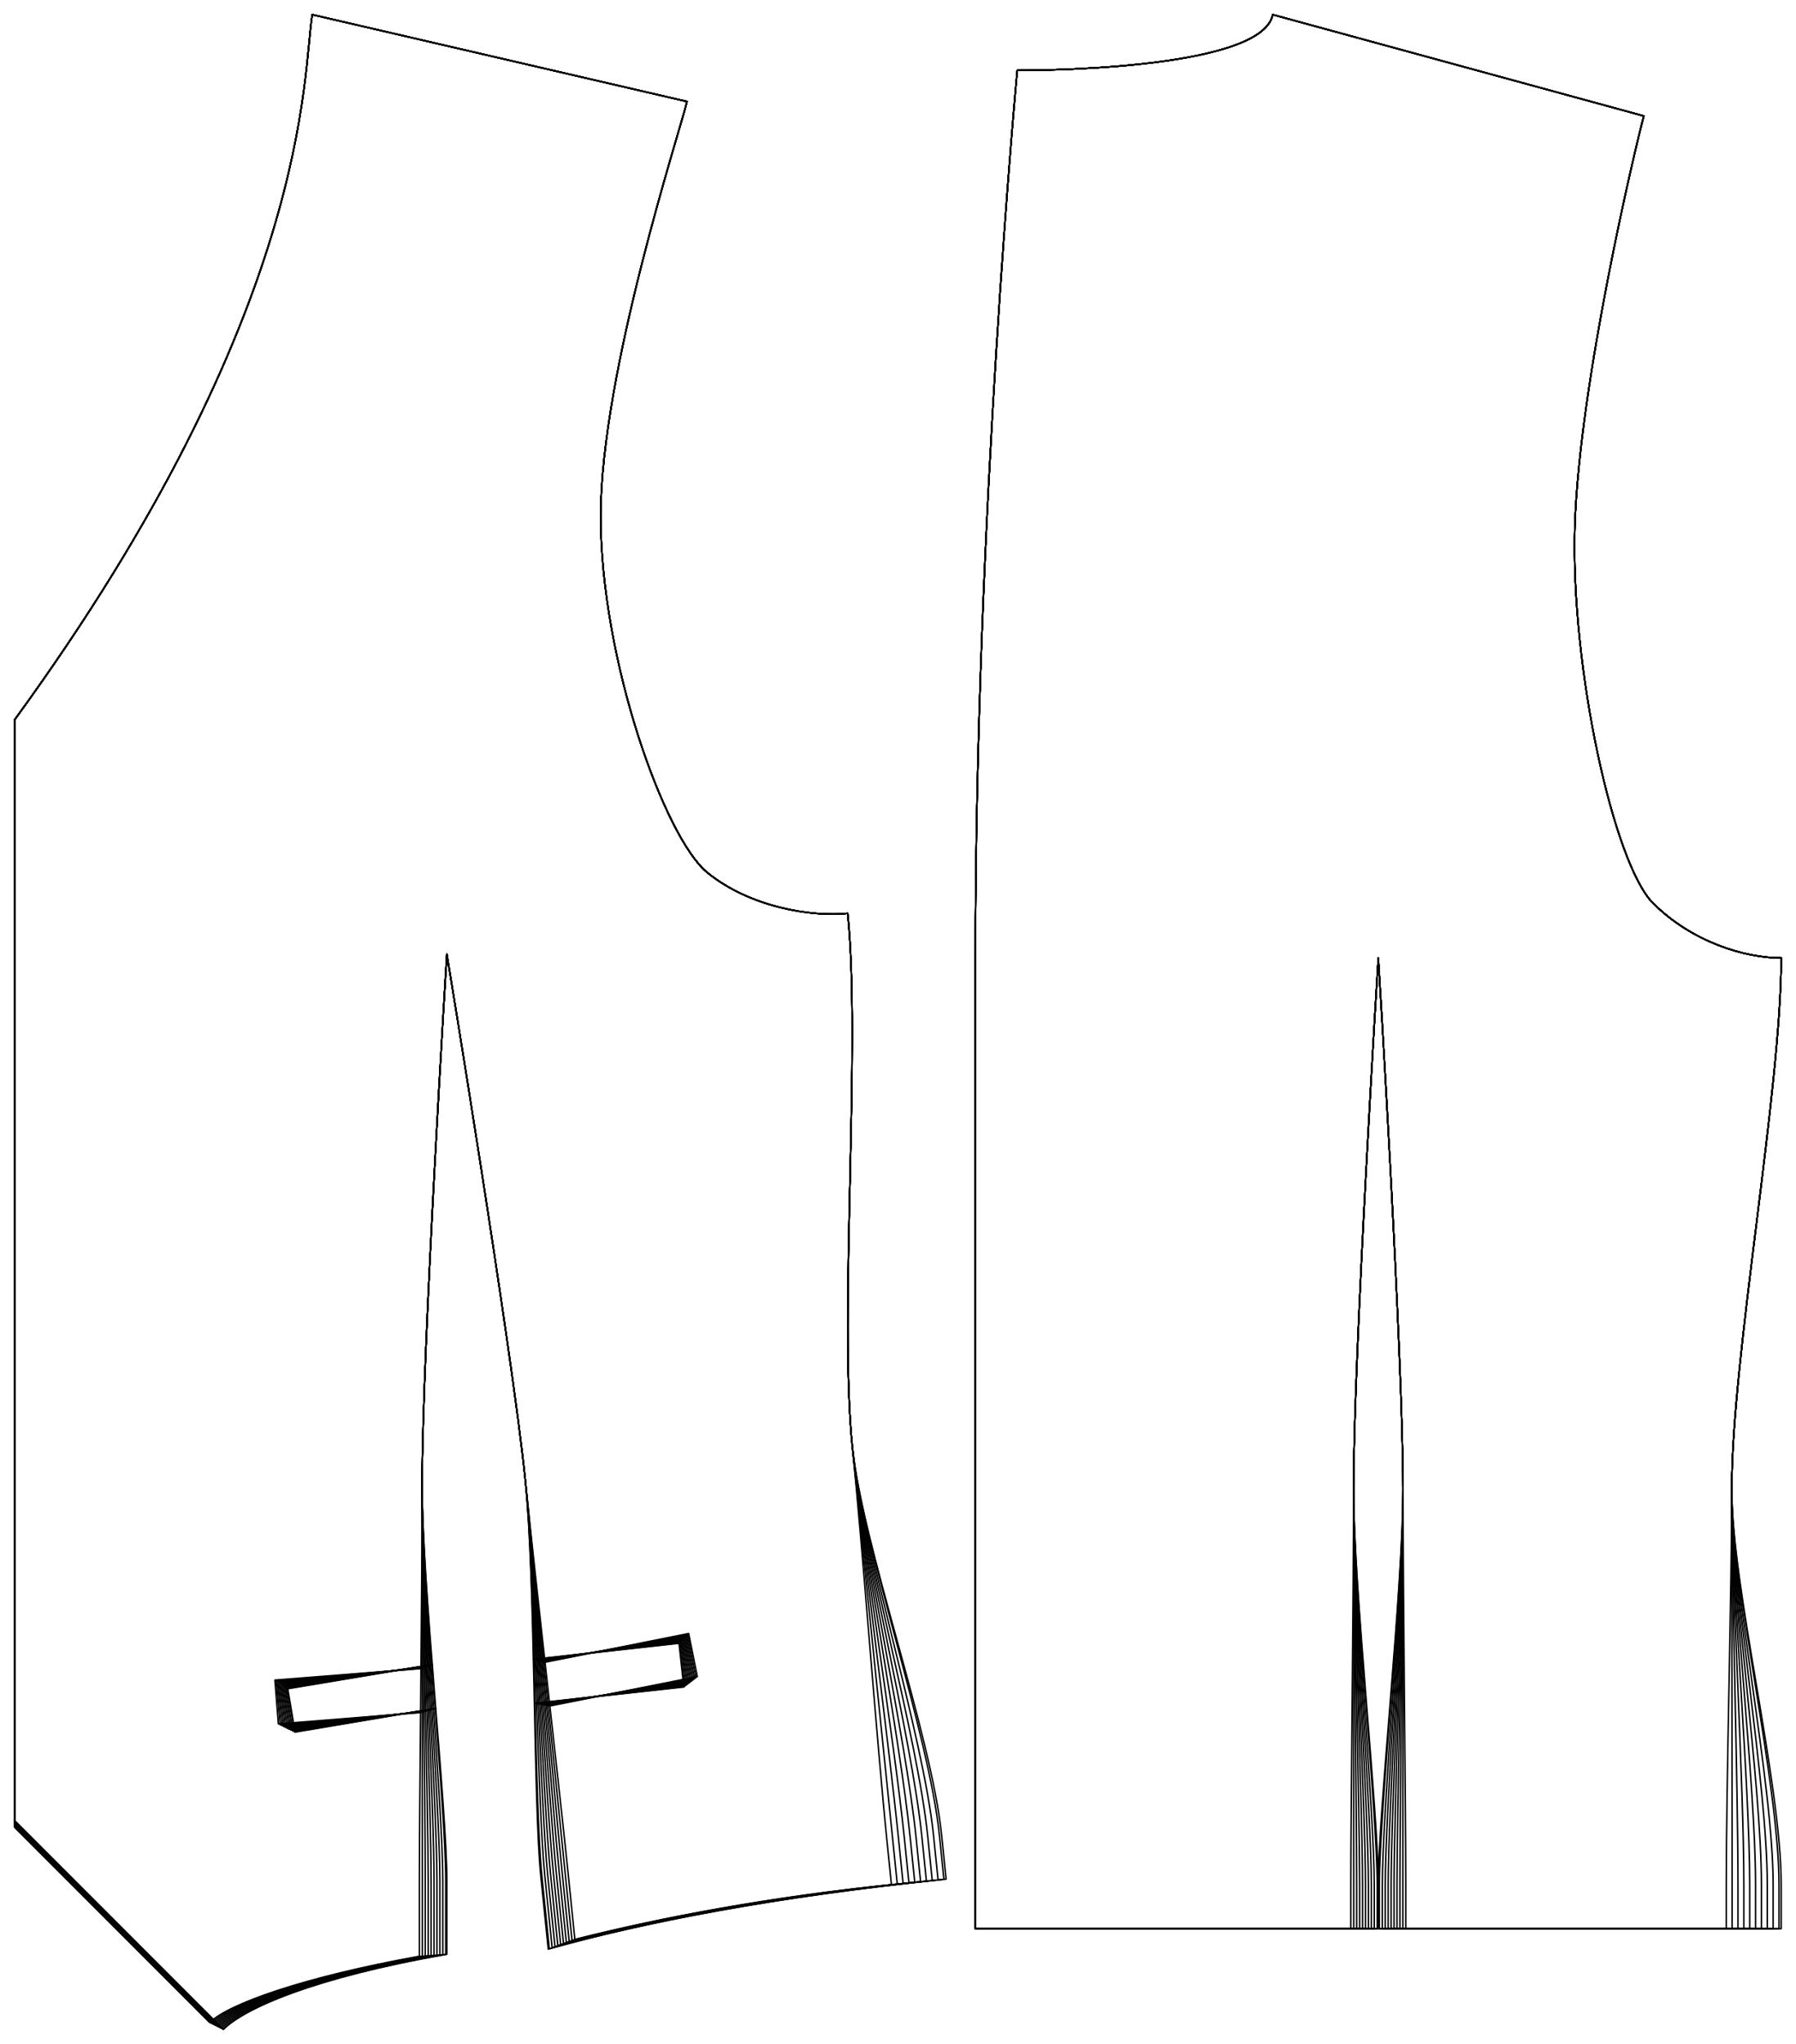 <?xml version="1.0" encoding="UTF-8" standalone="no"?>
<svg
    width ="2171.611"
    height ="2470.752"
    viewbox ="0 0 2171.611 2470.752" xmlns:dc="http://purl.org/dc/elements/1.1/"
    xmlns:cc="http://creativecommons.org/ns#"
    xmlns:rdf="http://www.w3.org/1999/02/22-rdf-syntax-ns#"
    xmlns:svg="http://www.w3.org/2000/svg"
    xmlns="http://www.w3.org/2000/svg"
    xmlns:xlink="http://www.w3.org/1999/xlink"
    xmlns:sodipodi="http://sodipodi.sourceforge.net/DTD/sodipodi-0.dtd"
    xmlns:inkscape="http://www.inkscape.org/namespaces/inkscape" 
>

<style type="text/css">
    <![CDATA[
    path { fill: none; stroke: #000000; stroke-opacity:1; stroke-width: 0.5; stroke-miterlimit:4; stroke-dashoffset:0; stroke-linecap:round; stroke-linejoin:round; }
    path.hidden { fill: none; stroke: none; }]]>
</style>


<!-- Start of group #patternScaleContainer -->
<g id="patternScaleContainer"  transform=" scale(3.543 ) " >
    
    <!-- Start of group #frontBlock -->
    <g id="frontBlock"  transform=" translate(0 0)  translate(612.877 0) " >
    </g>
    <!-- End of group #frontBlock -->
    
    <!-- Start of group #backBlock -->
    <g id="backBlock"  transform=" translate(0 0)  translate(612.877 0) " >
    </g>
    <!-- End of group #backBlock -->
    
    <!-- Start of group #waistcoatFrontBlock -->
    <g id="waistcoatFrontBlock"  transform=" translate(0 0)  translate(612.877 0) " >
    </g>
    <!-- End of group #waistcoatFrontBlock -->
    
    <!-- Start of group #front -->
    <g id="front"  transform=" translate(15 1.676)  translate(0 0) " >
        <path class="hidden" id="2"  d=" M  -10,3.324  L  307.877,3.324  L  307.877,690.625  L  -10,690.625  z " />
<path transform="translate( 0, 0 )" style="stroke: hsl(26.9, 55%, 50%);" id="32"  d=" M  171.003,565.378  L  220.029,555.557  222.976,570.265  172.657,580.287  M  128.533,582.53  L  79.995,586.401  78.82,571.447  128.666,567.531 " />
<path transform="translate( 0, 0 )" style="stroke: hsl(26.9, 55%, 50%);" id="33"  d=" M  -10,243.85  L  -10,621.719  L  56.563,688.282  C  62.917,681.928  88.744,672.731  128.125,665.661  L  128.125,640  C  128.125,615  129.062,538.75  129.062,505  C  129.062,459.712  137.5,323.85  137.5,323.85  C  137.5,323.85  159.674,458.156  164.267,503.21  C  167.69,536.786  176.356,612.548  178.891,637.419  L  181.184,659.909  C  211.271,652.319  247.876,645.464  289.224,641.249  L  287.702,626.326  C  284.153,591.506  279.299,525.408  275.876,491.832  C  271.282,446.777  278.884,354.958  274.291,309.904  C  261.855,311.172  240.883,307.796  226.362,295.962  C  211.841,284.127  190,223.4  190,174.425  C  190,125.45  217.193,42.7  219.45,32.958  L  91.569,3.324  C  88.245,23.046  91.847,104  -10,243.85  z " />
<path transform="translate( 0, 0 )" style="stroke: hsl(53.8, 55%, 50%);" id="65"  d=" M  170.567,565.272  L  219.683,555.911  222.491,570.647  172.08,580.196  M  129.097,582.381  L  80.597,586.707  79.282,571.765  129.089,567.381 " />
<path transform="translate( 0, 0 )" style="stroke: hsl(53.8, 55%, 50%);" id="66"  d=" M  -10,243.85  L  -10,621.469  L  57.063,688.532  C  63.465,682.13  88.85,672.865  129.125,665.59  L  129.125,640  C  129.125,615  129.062,538.75  129.062,505  C  129.062,459.712  137.5,323.85  137.5,323.85  C  137.5,323.85  159.674,458.156  164.267,503.21  C  167.69,536.786  175.361,612.649  177.896,637.52  L  180.213,660.248  C  209.707,652.669  247.613,645.491  291.213,641.046  L  289.692,626.123  C  286.142,591.304  279.299,525.408  275.876,491.832  C  271.282,446.777  278.884,354.958  274.291,309.904  C  261.855,311.172  240.883,307.796  226.362,295.962  C  211.841,284.127  190,223.4  190,174.425  C  190,125.45  217.193,42.7  219.45,32.958  L  91.569,3.324  C  88.245,23.046  91.847,104  -10,243.85  z " />
<path transform="translate( 0, 0 )" style="stroke: hsl(80.7, 55%, 50%);" id="98"  d=" M  170.135,565.165  L  219.338,556.273  222.006,571.034  171.506,580.102  M  129.659,582.23  L  81.203,587.019  79.745,572.09  129.508,567.231 " />
<path transform="translate( 0, 0 )" style="stroke: hsl(80.7, 55%, 50%);" id="99"  d=" M  -10,243.85  L  -10,621.219  L  57.563,688.782  C  64.132,682.213  89.887,672.651  130.125,665.519  L  130.125,640  C  130.125,615  129.062,538.75  129.062,505  C  129.062,459.712  137.5,323.85  137.5,323.85  C  137.5,323.85  159.674,458.156  164.267,503.21  C  167.69,536.786  174.366,612.751  176.902,637.622  L  179.243,660.59  C  210.066,652.658  248.439,645.406  293.203,640.843  L  291.682,625.92  C  288.132,591.101  279.299,525.408  275.876,491.832  C  271.282,446.777  278.884,354.958  274.291,309.904  C  261.855,311.172  240.883,307.796  226.362,295.962  C  211.841,284.127  190,223.4  190,174.425  C  190,125.45  217.193,42.7  219.45,32.958  L  91.569,3.324  C  88.245,23.046  91.847,104  -10,243.85  z " />
<path transform="translate( 0, 0 )" style="stroke: hsl(107.6, 55%, 50%);" id="131"  d=" M  169.705,565.058  L  218.989,556.63  221.518,571.415  170.936,580.008  M  130.217,582.078  L  81.808,587.323  80.21,572.408  129.925,567.081 " />
<path transform="translate( 0, 0 )" style="stroke: hsl(107.6, 55%, 50%);" id="132"  d=" M  -10,243.85  L  -10,620.969  L  58.063,689.032  C  64.681,682.414  89.977,672.781  131.125,665.447  L  131.125,640  C  131.125,615  129.062,538.75  129.062,505  C  129.062,459.712  137.5,323.85  137.5,323.85  C  137.5,323.85  159.674,458.156  164.267,503.21  C  167.69,536.786  173.371,612.852  175.907,637.723  L  178.273,660.935  C  208.436,653.023  248.087,645.442  295.193,640.64  L  293.671,625.717  C  290.122,590.898  279.299,525.408  275.876,491.832  C  271.282,446.777  278.884,354.958  274.291,309.904  C  261.855,311.172  240.883,307.796  226.362,295.962  C  211.841,284.127  190,223.4  190,174.425  C  190,125.45  217.193,42.7  219.45,32.958  L  91.569,3.324  C  88.245,23.046  91.847,104  -10,243.85  z " />
<path transform="translate( 0, 0 )" style="stroke: hsl(134.5, 55%, 50%);" id="164"  d=" M  169.278,564.951  L  218.64,556.986  221.029,571.794  170.368,579.912  M  130.772,581.925  L  82.414,587.624  80.676,572.725  130.339,566.931 " />
<path transform="translate( 0, 0 )" style="stroke: hsl(134.5, 55%, 50%);" id="165"  d=" M  -10,243.85  L  -10,620.719  L  58.563,689.282  C  65.23,682.615  90.067,672.912  132.125,665.375  L  132.125,640  C  132.125,615  129.062,538.75  129.062,505  C  129.062,459.712  137.5,323.85  137.5,323.85  C  137.5,323.85  159.674,458.156  164.267,503.21  C  167.69,536.786  172.376,612.954  174.912,637.825  L  177.304,661.284  C  208.771,653.015  248.883,645.361  297.182,640.437  L  295.661,625.514  C  292.111,590.695  279.299,525.408  275.876,491.832  C  271.282,446.777  278.884,354.958  274.291,309.904  C  261.855,311.172  240.883,307.796  226.362,295.962  C  211.841,284.127  190,223.4  190,174.425  C  190,125.45  217.193,42.7  219.45,32.958  L  91.569,3.324  C  88.245,23.046  91.847,104  -10,243.85  z " />
<path transform="translate( 0, 0 )" style="stroke: hsl(161.4, 55%, 50%);" id="197"  d=" M  168.854,564.844  L  218.288,557.346  220.538,572.177  169.802,579.814  M  131.325,581.77  L  83.023,587.927  81.144,573.045  130.75,566.781 " />
<path transform="translate( 0, 0 )" style="stroke: hsl(161.4, 55%, 50%);" id="198"  d=" M  -10,243.85  L  -10,620.469  L  59.063,689.532  C  65.9,682.695  91.049,672.686  133.125,665.303  L  133.125,640  C  133.125,615  129.062,538.75  129.062,505  C  129.062,459.712  137.5,323.85  137.5,323.85  C  137.5,323.85  159.674,458.156  164.267,503.21  C  167.69,536.786  171.382,613.055  173.917,637.926  L  176.334,661.637  C  207.084,653.394  248.441,645.406  299.172,640.234  L  297.651,625.312  C  294.101,590.492  279.299,525.408  275.876,491.832  C  271.282,446.777  278.884,354.958  274.291,309.904  C  261.855,311.172  240.883,307.796  226.362,295.962  C  211.841,284.127  190,223.4  190,174.425  C  190,125.45  217.193,42.7  219.45,32.958  L  91.569,3.324  C  88.245,23.046  91.847,104  -10,243.85  z " />
<path transform="translate( 0, 0 )" style="stroke: hsl(188.3, 55%, 50%);" id="230"  d=" M  168.433,564.736  L  217.935,557.7  220.046,572.55  169.241,579.714  M  131.873,581.614  L  83.631,588.222  81.613,573.358  131.158,566.631 " />
<path transform="translate( 0, 0 )" style="stroke: hsl(188.3, 55%, 50%);" id="231"  d=" M  -10,243.85  L  -10,620.219  L  59.563,689.782  C  66.449,682.896  91.122,672.814  134.125,665.231  L  134.125,640  C  134.125,615  129.062,538.75  129.062,505  C  129.062,459.712  137.5,323.85  137.5,323.85  C  137.5,323.85  159.674,458.156  164.267,503.21  C  167.69,536.786  170.387,613.156  172.922,638.027  L  175.366,661.994  C  207.396,653.39  249.207,645.328  301.162,640.031  L  299.64,625.109  C  296.091,590.289  279.299,525.408  275.876,491.832  C  271.282,446.777  278.884,354.958  274.291,309.904  C  261.855,311.172  240.883,307.796  226.362,295.962  C  211.841,284.127  190,223.4  190,174.425  C  190,125.45  217.193,42.7  219.45,32.958  L  91.569,3.324  C  88.245,23.046  91.847,104  -10,243.85  z " />
<path transform="translate( 0, 0 )" style="stroke: hsl(215.2, 55%, 50%);" id="263"  d=" M  168.014,564.628  L  217.58,558.059  219.55,572.929  168.681,579.613  M  132.42,581.457  L  84.242,588.518  82.084,573.674  131.564,566.481 " />
<path transform="translate( 0, 0 )" style="stroke: hsl(215.2, 55%, 50%);" id="264"  d=" M  -10,243.85  L  -10,619.969  L  60.063,690.032  C  66.999,683.096  91.196,672.942  135.125,665.159  L  135.125,640  C  135.125,615  129.062,538.75  129.062,505  C  129.062,459.712  137.5,323.85  137.5,323.85  C  137.5,323.85  159.674,458.156  164.267,503.21  C  167.69,536.786  169.392,613.258  171.927,638.129  L  174.397,662.355  C  205.653,653.784  248.677,645.382  303.151,639.829  L  301.63,624.906  C  298.08,590.086  279.299,525.408  275.876,491.832  C  271.282,446.777  278.884,354.958  274.291,309.904  C  261.855,311.172  240.883,307.796  226.362,295.962  C  211.841,284.127  190,223.4  190,174.425  C  190,125.45  217.193,42.7  219.45,32.958  L  91.569,3.324  C  88.245,23.046  91.847,104  -10,243.85  z " />
<path transform="translate( 0, 0 )" style="stroke: hsl(242.1, 55%, 50%);" id="296"  d=" M  167.598,564.519  L  217.224,558.417  219.055,573.305  168.125,579.51  M  132.963,581.298  L  84.854,588.813  82.556,573.99  131.966,566.331 " />
<path transform="translate( 0, 0 )" style="stroke: hsl(242.1, 55%, 50%);" id="297"  d=" M  -10,243.85  L  -10,619.719  L  60.563,690.282  C  67.673,683.172  92.121,672.704  136.125,665.087  L  136.125,640  C  136.125,615  129.062,538.75  129.062,505  C  129.062,459.712  137.5,323.85  137.5,323.85  C  137.5,323.85  159.674,458.156  164.267,503.21  C  167.69,536.786  168.397,613.359  170.933,638.23  L  173.429,662.72  C  205.944,653.783  249.413,645.307  305.141,639.626  L  303.62,624.703  C  300.07,589.884  279.299,525.408  275.876,491.832  C  271.282,446.777  278.884,354.958  274.291,309.904  C  261.855,311.172  240.883,307.796  226.362,295.962  C  211.841,284.127  190,223.4  190,174.425  C  190,125.45  217.193,42.7  219.45,32.958  L  91.569,3.324  C  88.245,23.046  91.847,104  -10,243.85  z " />
<path transform="translate( 0, 0 )" style="stroke: hsl(269, 55%, 50%);" id="329"  d=" M  167.185,564.411  L  216.867,558.777  218.557,573.681  167.57,579.406  M  133.504,581.138  L  85.467,589.106  83.03,574.305  132.366,566.181 " />
<path transform="translate( 0, 0 )" style="stroke: hsl(269, 55%, 50%);" id="330"  d=" M  -10,243.85  L  -10,619.469  L  61.063,690.532  C  68.223,683.372  92.177,672.83  137.125,665.016  L  137.125,640  C  137.125,615  129.062,538.75  129.062,505  C  129.062,459.712  137.5,323.85  137.5,323.85  C  137.5,323.85  159.674,458.156  164.267,503.21  C  167.69,536.786  167.402,613.461  169.938,638.332  L  172.462,663.089  C  204.151,654.191  248.792,645.37  307.131,639.423  L  305.609,624.5  C  302.06,589.681  279.299,525.408  275.876,491.832  C  271.282,446.777  278.884,354.958  274.291,309.904  C  261.855,311.172  240.883,307.796  226.362,295.962  C  211.841,284.127  190,223.4  190,174.425  C  190,125.45  217.193,42.7  219.45,32.958  L  91.569,3.324  C  88.245,23.046  91.847,104  -10,243.85  z " />
<path transform="translate( 0, 0 )" style="stroke: hsl(295.9, 55%, 50%);" id="362"  d=" M  167.03,564.37  L  216.73,558.905  218.37,573.816  167.364,579.367  M  133.705,581.078  L  85.696,589.209  83.208,574.417  132.516,566.125 " />
<path transform="translate( 0, 0 )" style="stroke: hsl(295.9, 55%, 50%);" id="363"  d=" M  -10,243.85  L  -10,619.375  L  61.25,690.625  C  68.43,683.445  92.198,672.876  137.5,664.988  L  137.5,640  C  137.5,615  129.062,538.75  129.062,505  C  129.062,459.712  137.5,323.85  137.5,323.85  C  137.5,323.85  159.674,458.156  164.267,503.21  C  167.69,536.786  167.029,613.499  169.565,638.37  L  172.099,663.229  C  204.252,654.191  249.057,645.343  307.877,639.347  L  306.356,624.424  C  302.806,589.605  279.299,525.408  275.876,491.832  C  271.282,446.777  278.884,354.958  274.291,309.904  C  261.855,311.172  240.883,307.796  226.362,295.962  C  211.841,284.127  190,223.4  190,174.425  C  190,125.45  217.193,42.7  219.45,32.958  L  91.569,3.324  C  88.245,23.046  91.847,104  -10,243.85  z " />
    </g>
    <!-- End of group #front -->
    
    <!-- Start of group #back -->
    <g id="back"  transform=" translate(5 2.941)  translate(327.877 0) " >
        <path class="hidden" id="3"  d=" M  0,2.059  L  275,2.059  L  275,655  L  0,655  z " />
<path transform="translate( 0, 0 )" style="stroke: hsl(26.9, 55%, 50%);" id="34"  d=" M  14.286,21.053  C  14.286,21.053  0,174.425  0,323.85  L  0,505  L  0,655  L  128.125,655  L  128.125,640  C  128.125,615  129.062,538.75  129.062,505  C  129.062,459.712  137.5,323.85  137.5,323.85  C  137.5,323.85  145.938,459.712  145.938,505  C  145.938,538.75  146.875,615  146.875,640  L  146.875,655  L  256.25,655  L  256.25,640  C  256.25,605  258.125,538.75  258.125,505  C  258.125,459.712  275,369.137  275,323.85  C  262.5,323.85  244.478,318.364  231.232,305.118  C  217.986,291.872  203.07,225.377  204.581,176.425  C  206.093,127.473  225.484,46.276  228.118,36.629  L  101.482,2.059  C  97.551,21.669  14.286,21.053  14.286,21.053  z " />
<path transform="translate( 0, 0 )" style="stroke: hsl(53.8, 55%, 50%);" id="67"  d=" M  14.286,21.053  C  14.286,21.053  0,174.425  0,323.85  L  0,505  L  0,655  L  129.125,655  L  129.125,640  C  129.125,615  129.062,538.75  129.062,505  C  129.062,459.712  137.5,323.85  137.5,323.85  C  137.5,323.85  145.938,459.712  145.938,505  C  145.938,538.75  145.875,615  145.875,640  L  145.875,655  L  258.25,655  L  258.25,640  C  258.25,605  258.125,538.75  258.125,505  C  258.125,459.712  275,369.137  275,323.85  C  262.5,323.85  244.478,318.364  231.232,305.118  C  217.986,291.872  203.07,225.377  204.581,176.425  C  206.093,127.473  225.484,46.276  228.118,36.629  L  101.482,2.059  C  97.551,21.669  14.286,21.053  14.286,21.053  z " />
<path transform="translate( 0, 0 )" style="stroke: hsl(80.7, 55%, 50%);" id="100"  d=" M  14.286,21.053  C  14.286,21.053  0,174.425  0,323.85  L  0,505  L  0,655  L  130.125,655  L  130.125,640  C  130.125,615  129.062,538.75  129.062,505  C  129.062,459.712  137.5,323.85  137.5,323.85  C  137.5,323.85  145.938,459.712  145.938,505  C  145.938,538.75  144.875,615  144.875,640  L  144.875,655  L  260.25,655  L  260.25,640  C  260.25,605  258.125,538.75  258.125,505  C  258.125,459.712  275,369.137  275,323.85  C  262.5,323.85  244.478,318.364  231.232,305.118  C  217.986,291.872  203.07,225.377  204.581,176.425  C  206.093,127.473  225.484,46.276  228.118,36.629  L  101.482,2.059  C  97.551,21.669  14.286,21.053  14.286,21.053  z " />
<path transform="translate( 0, 0 )" style="stroke: hsl(107.6, 55%, 50%);" id="133"  d=" M  14.286,21.053  C  14.286,21.053  0,174.425  0,323.85  L  0,505  L  0,655  L  131.125,655  L  131.125,640  C  131.125,615  129.062,538.75  129.062,505  C  129.062,459.712  137.5,323.85  137.5,323.85  C  137.5,323.85  145.938,459.712  145.938,505  C  145.938,538.75  143.875,615  143.875,640  L  143.875,655  L  262.25,655  L  262.25,640  C  262.25,605  258.125,538.75  258.125,505  C  258.125,459.712  275,369.137  275,323.85  C  262.5,323.85  244.478,318.364  231.232,305.118  C  217.986,291.872  203.07,225.377  204.581,176.425  C  206.093,127.473  225.484,46.276  228.118,36.629  L  101.482,2.059  C  97.551,21.669  14.286,21.053  14.286,21.053  z " />
<path transform="translate( 0, 0 )" style="stroke: hsl(134.5, 55%, 50%);" id="166"  d=" M  14.286,21.053  C  14.286,21.053  0,174.425  0,323.85  L  0,505  L  0,655  L  132.125,655  L  132.125,640  C  132.125,615  129.062,538.75  129.062,505  C  129.062,459.712  137.5,323.85  137.5,323.85  C  137.5,323.85  145.938,459.712  145.938,505  C  145.938,538.75  142.875,615  142.875,640  L  142.875,655  L  264.25,655  L  264.25,640  C  264.25,605  258.125,538.75  258.125,505  C  258.125,459.712  275,369.137  275,323.85  C  262.5,323.85  244.478,318.364  231.232,305.118  C  217.986,291.872  203.07,225.377  204.581,176.425  C  206.093,127.473  225.484,46.276  228.118,36.629  L  101.482,2.059  C  97.551,21.669  14.286,21.053  14.286,21.053  z " />
<path transform="translate( 0, 0 )" style="stroke: hsl(161.4, 55%, 50%);" id="199"  d=" M  14.286,21.053  C  14.286,21.053  0,174.425  0,323.85  L  0,505  L  0,655  L  133.125,655  L  133.125,640  C  133.125,615  129.062,538.75  129.062,505  C  129.062,459.712  137.5,323.85  137.5,323.85  C  137.5,323.85  145.938,459.712  145.938,505  C  145.938,538.75  141.875,615  141.875,640  L  141.875,655  L  266.25,655  L  266.25,640  C  266.25,605  258.125,538.75  258.125,505  C  258.125,459.712  275,369.137  275,323.85  C  262.5,323.85  244.478,318.364  231.232,305.118  C  217.986,291.872  203.07,225.377  204.581,176.425  C  206.093,127.473  225.484,46.276  228.118,36.629  L  101.482,2.059  C  97.551,21.669  14.286,21.053  14.286,21.053  z " />
<path transform="translate( 0, 0 )" style="stroke: hsl(188.3, 55%, 50%);" id="232"  d=" M  14.286,21.053  C  14.286,21.053  0,174.425  0,323.85  L  0,505  L  0,655  L  134.125,655  L  134.125,640  C  134.125,615  129.062,538.75  129.062,505  C  129.062,459.712  137.5,323.85  137.5,323.85  C  137.5,323.85  145.938,459.712  145.938,505  C  145.938,538.75  140.875,615  140.875,640  L  140.875,655  L  268.25,655  L  268.25,640  C  268.25,605  258.125,538.75  258.125,505  C  258.125,459.712  275,369.137  275,323.85  C  262.5,323.85  244.478,318.364  231.232,305.118  C  217.986,291.872  203.07,225.377  204.581,176.425  C  206.093,127.473  225.484,46.276  228.118,36.629  L  101.482,2.059  C  97.551,21.669  14.286,21.053  14.286,21.053  z " />
<path transform="translate( 0, 0 )" style="stroke: hsl(215.2, 55%, 50%);" id="265"  d=" M  14.286,21.053  C  14.286,21.053  0,174.425  0,323.85  L  0,505  L  0,655  L  135.125,655  L  135.125,640  C  135.125,615  129.062,538.75  129.062,505  C  129.062,459.712  137.5,323.85  137.5,323.85  C  137.5,323.85  145.938,459.712  145.938,505  C  145.938,538.75  139.875,615  139.875,640  L  139.875,655  L  270.25,655  L  270.25,640  C  270.25,605  258.125,538.75  258.125,505  C  258.125,459.712  275,369.137  275,323.85  C  262.5,323.85  244.478,318.364  231.232,305.118  C  217.986,291.872  203.07,225.377  204.581,176.425  C  206.093,127.473  225.484,46.276  228.118,36.629  L  101.482,2.059  C  97.551,21.669  14.286,21.053  14.286,21.053  z " />
<path transform="translate( 0, 0 )" style="stroke: hsl(242.1, 55%, 50%);" id="298"  d=" M  14.286,21.053  C  14.286,21.053  0,174.425  0,323.85  L  0,505  L  0,655  L  136.125,655  L  136.125,640  C  136.125,615  129.062,538.75  129.062,505  C  129.062,459.712  137.5,323.85  137.5,323.85  C  137.5,323.85  145.938,459.712  145.938,505  C  145.938,538.75  138.875,615  138.875,640  L  138.875,655  L  272.25,655  L  272.25,640  C  272.25,605  258.125,538.75  258.125,505  C  258.125,459.712  275,369.137  275,323.85  C  262.5,323.85  244.478,318.364  231.232,305.118  C  217.986,291.872  203.07,225.377  204.581,176.425  C  206.093,127.473  225.484,46.276  228.118,36.629  L  101.482,2.059  C  97.551,21.669  14.286,21.053  14.286,21.053  z " />
<path transform="translate( 0, 0 )" style="stroke: hsl(269, 55%, 50%);" id="331"  d=" M  14.286,21.053  C  14.286,21.053  0,174.425  0,323.85  L  0,505  L  0,655  L  137.125,655  L  137.125,640  C  137.125,615  129.062,538.75  129.062,505  C  129.062,459.712  137.5,323.85  137.5,323.85  C  137.5,323.85  145.938,459.712  145.938,505  C  145.938,538.75  137.875,615  137.875,640  L  137.875,655  L  274.25,655  L  274.25,640  C  274.25,605  258.125,538.75  258.125,505  C  258.125,459.712  275,369.137  275,323.85  C  262.5,323.85  244.478,318.364  231.232,305.118  C  217.986,291.872  203.07,225.377  204.581,176.425  C  206.093,127.473  225.484,46.276  228.118,36.629  L  101.482,2.059  C  97.551,21.669  14.286,21.053  14.286,21.053  z " />
<path transform="translate( 0, 0 )" style="stroke: hsl(295.9, 55%, 50%);" id="364"  d=" M  14.286,21.053  C  14.286,21.053  0,174.425  0,323.85  L  0,505  L  0,655  L  137.5,655  L  137.5,640  C  137.5,615  129.062,538.75  129.062,505  C  129.062,459.712  137.5,323.85  137.5,323.85  C  137.5,323.85  145.938,459.712  145.938,505  C  145.938,538.75  137.5,615  137.5,640  L  137.5,655  L  275,655  L  275,640  C  275,605  258.125,538.75  258.125,505  C  258.125,459.712  275,369.137  275,323.85  C  262.5,323.85  244.478,318.364  231.232,305.118  C  217.986,291.872  203.07,225.377  204.581,176.425  C  206.093,127.473  225.484,46.276  228.118,36.629  L  101.482,2.059  C  97.551,21.669  14.286,21.053  14.286,21.053  z " />
    </g>
    <!-- End of group #back -->
    
    <!-- Start of group #frontFacing -->
    <g id="frontFacing"  transform=" translate(0 0)  translate(612.877 0) " >
    </g>
    <!-- End of group #frontFacing -->
    
    <!-- Start of group #frontLining -->
    <g id="frontLining"  transform=" translate(0 0)  translate(612.877 0) " >
    </g>
    <!-- End of group #frontLining -->
    
    <!-- Start of group #pocketWelt -->
    <g id="pocketWelt"  transform=" translate(0 0)  translate(612.877 0) " >
    </g>
    <!-- End of group #pocketWelt -->
    
    <!-- Start of group #pocketFacing -->
    <g id="pocketFacing"  transform=" translate(0 0)  translate(612.877 0) " >
    </g>
    <!-- End of group #pocketFacing -->
    
    <!-- Start of group #pocketBag -->
    <g id="pocketBag"  transform=" translate(0 0)  translate(612.877 0) " >
    </g>
    <!-- End of group #pocketBag -->
    
    <!-- Start of group #pocketInterfacing -->
    <g id="pocketInterfacing"  transform=" translate(0 0)  translate(612.877 0) " >
    </g>
    <!-- End of group #pocketInterfacing -->
    
    <!-- Start of group #sampler-front -->
    <g id="sampler-front"  transform=" translate(0 0)  translate(612.877 0) " >
    </g>
    <!-- End of group #sampler-front -->
    
    <!-- Start of group #sampler-back -->
    <g id="sampler-back"  transform=" translate(0 0)  translate(612.877 0) " >
    </g>
    <!-- End of group #sampler-back -->
</g>
<!-- End of group #patternScaleContainer -->

</svg>

